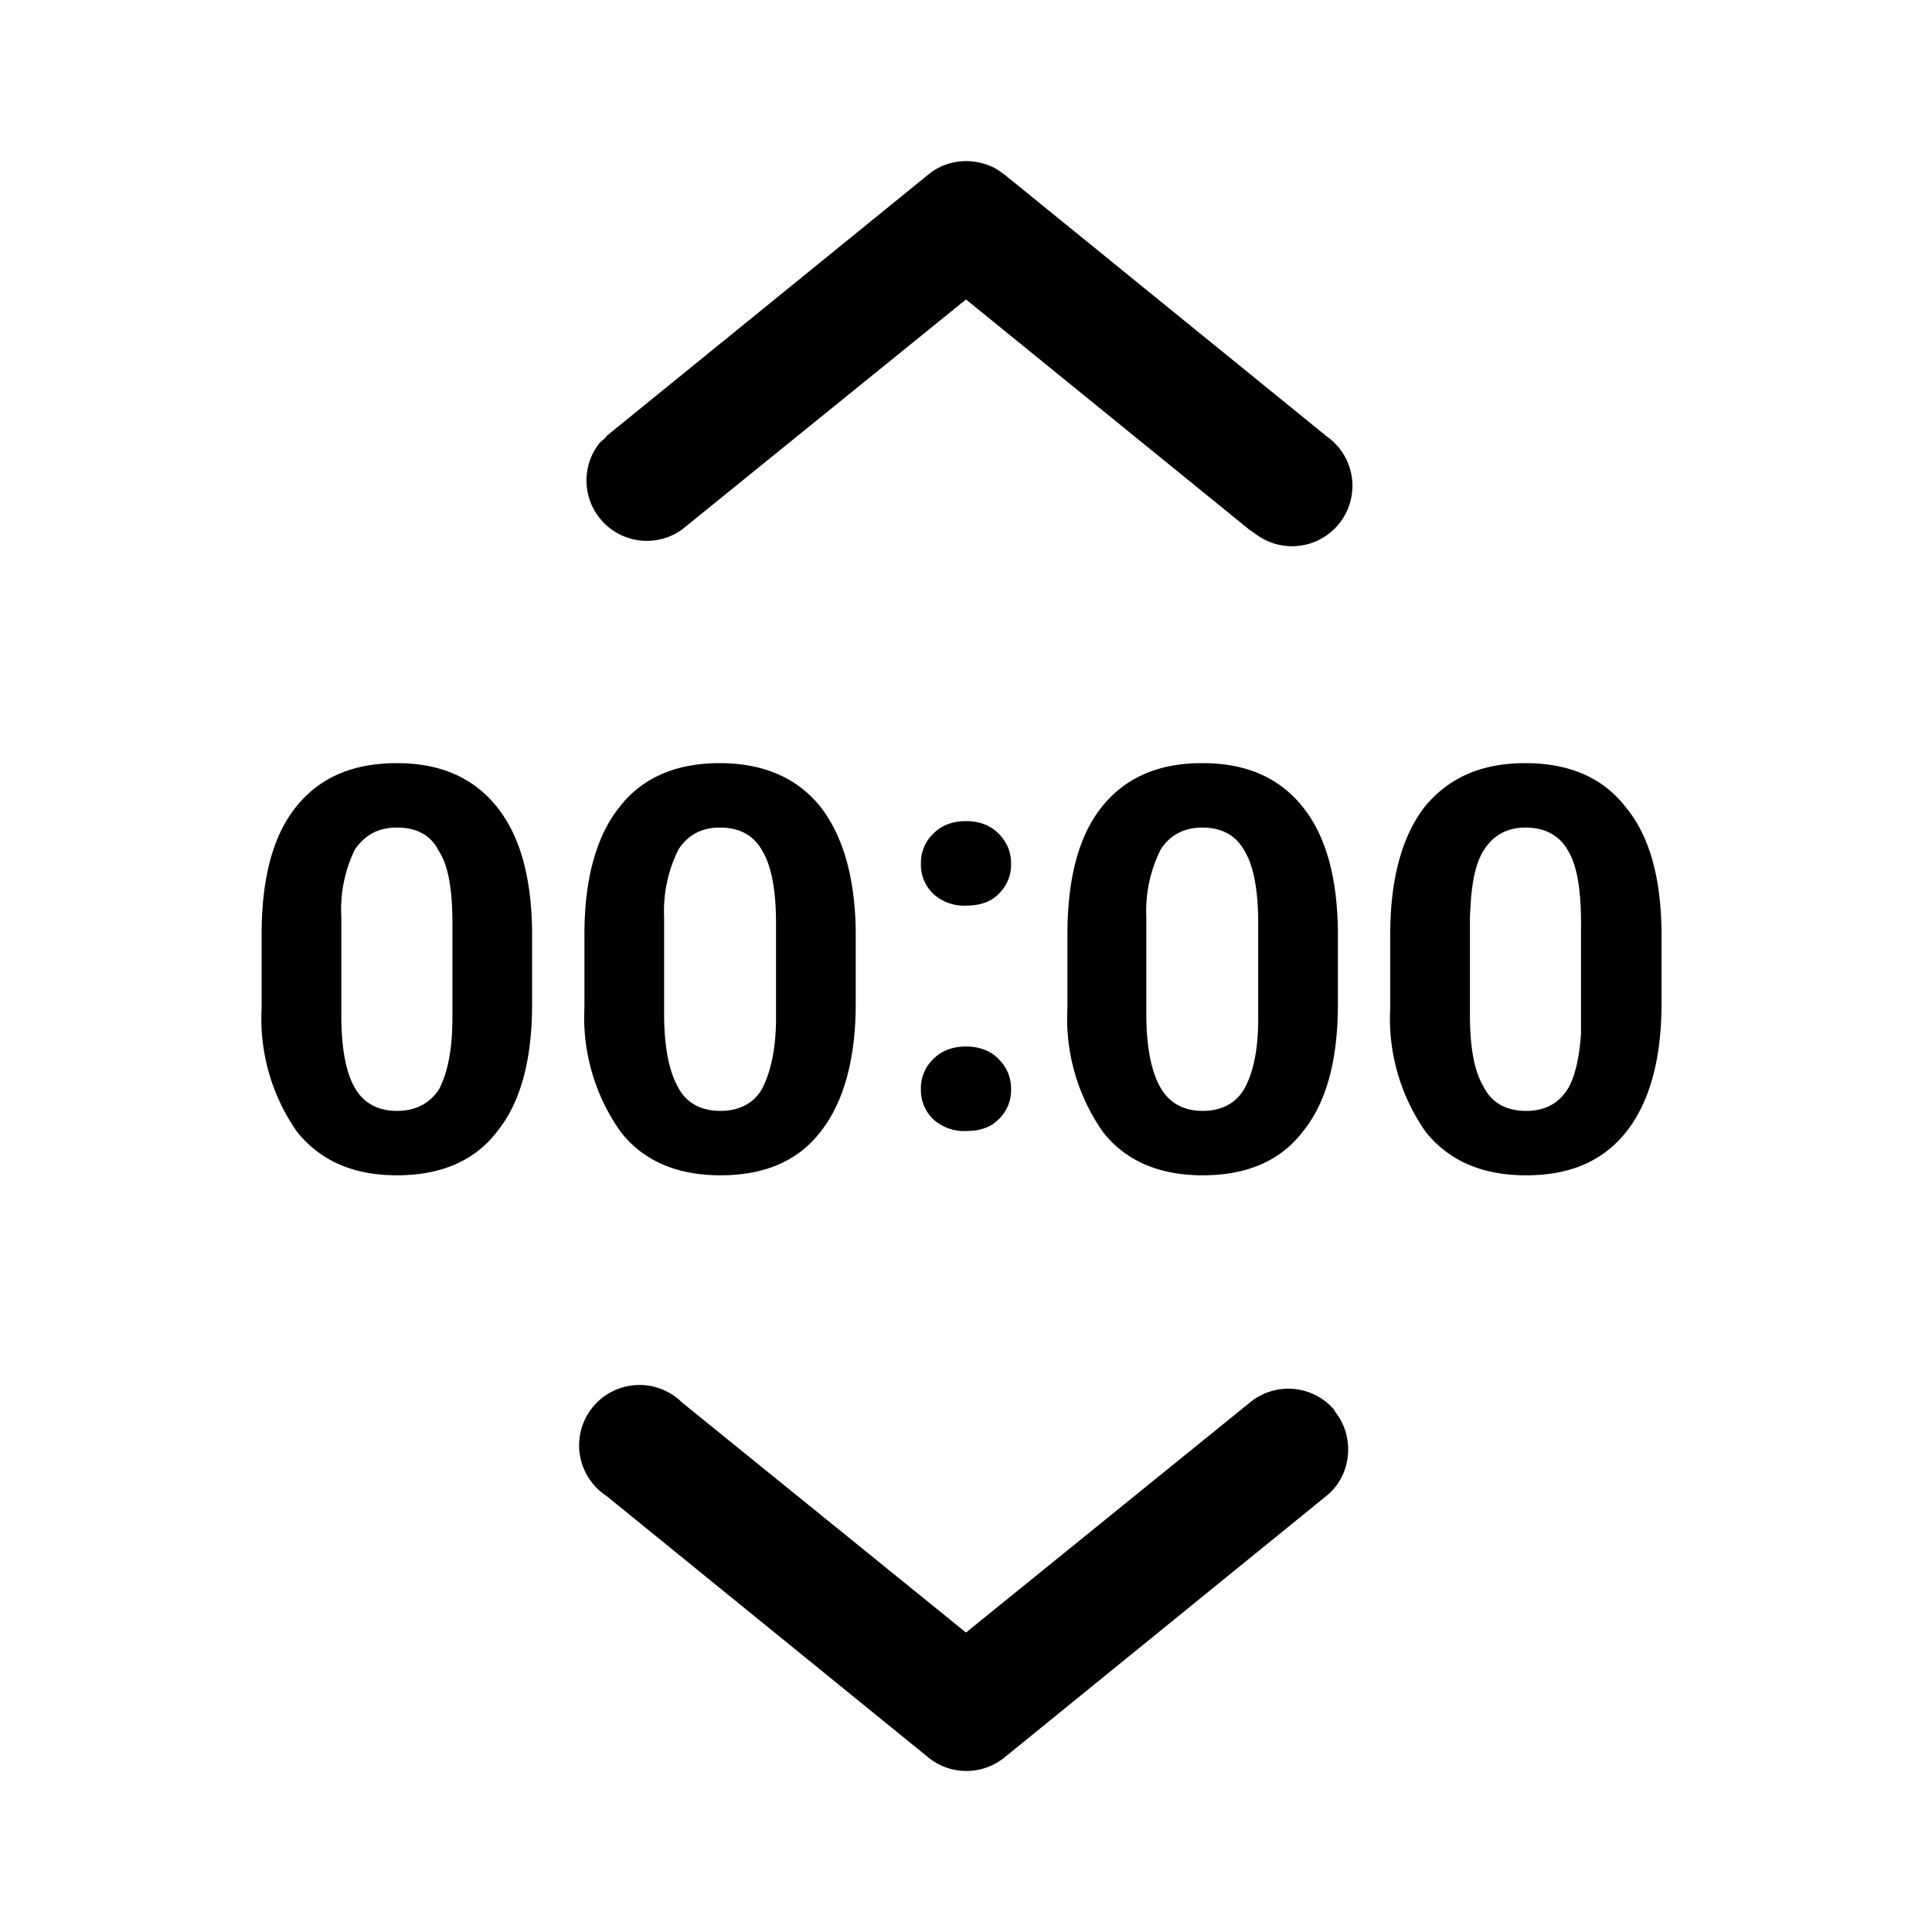 <svg width="24" height="24" viewBox="0 0 24 24" xmlns="http://www.w3.org/2000/svg"><path d="M16.58 17.53c.26.32.21.8-.1 1.05l-4 3.25a.75.75 0 01-.95 0l-4-3.25a.75.75 0 11.94-1.16L12 20.28l3.53-2.86a.75.75 0 011.05.1zM4.93 9.48c.54 0 .95.18 1.24.54.29.36.43.87.44 1.54v.91c0 .69-.14 1.22-.43 1.58-.28.37-.7.55-1.25.55-.54 0-.95-.18-1.24-.54a2.45 2.45 0 01-.44-1.54v-.91c0-.7.14-1.23.43-1.59.29-.36.7-.54 1.25-.54zm4.01 0c.54 0 .96.18 1.25.54.28.36.43.87.44 1.54v.91c0 .69-.15 1.22-.43 1.58-.28.37-.7.55-1.25.55-.54 0-.96-.18-1.24-.54a2.45 2.45 0 01-.45-1.54v-.91c0-.7.15-1.23.44-1.59.28-.36.7-.54 1.24-.54zm6 0c.54 0 .95.18 1.24.54.29.36.43.87.44 1.54v.91c0 .69-.14 1.22-.43 1.58-.28.37-.7.55-1.25.55-.54 0-.96-.18-1.24-.54a2.45 2.45 0 01-.44-1.54v-.91c0-.7.14-1.23.43-1.59.29-.36.7-.54 1.24-.54zm4.01 0c.54 0 .96.18 1.24.54.3.36.44.87.45 1.54v.91c0 .69-.15 1.22-.43 1.58-.29.37-.7.55-1.25.55s-.96-.18-1.25-.54a2.45 2.45 0 01-.44-1.54v-.91c0-.7.15-1.23.43-1.59.3-.36.7-.54 1.25-.54zM12 13c.16 0 .3.05.4.15.1.1.16.22.16.38a.5.5 0 01-.16.38c-.1.1-.24.14-.4.14a.57.57 0 01-.4-.14.5.5 0 01-.16-.38.5.5 0 01.16-.38c.1-.1.24-.15.4-.15zm-7.07-2.72c-.24 0-.4.1-.52.27a1.7 1.7 0 00-.17.84v1.21c0 .4.05.7.16.9.11.2.29.3.53.3.24 0 .42-.1.53-.28.1-.2.16-.48.16-.87v-1.18c0-.42-.05-.72-.17-.9-.1-.2-.28-.29-.52-.29zm4.01 0c-.23 0-.4.1-.51.27a1.7 1.7 0 00-.18.84v1.21c0 .4.06.7.17.9.1.2.29.3.53.3.24 0 .42-.1.52-.28.1-.2.17-.48.17-.87v-1.18c0-.42-.06-.72-.17-.9-.11-.2-.29-.29-.53-.29zm6 0c-.24 0-.41.1-.52.27a1.7 1.7 0 00-.18.84v1.21c0 .4.06.7.17.9.11.2.29.3.53.3.24 0 .42-.1.52-.28.11-.2.17-.48.17-.87v-1.18c0-.42-.06-.72-.17-.9-.11-.2-.29-.29-.53-.29zm4.01 0c-.23 0-.4.1-.51.27-.1.15-.15.37-.17.66l-.01.18v1.21c0 .4.05.7.17.9.1.2.28.3.53.3.24 0 .41-.1.52-.28.09-.16.14-.39.16-.68V11.47c0-.42-.05-.72-.16-.9-.11-.2-.3-.29-.53-.29zM12 10.2c.16 0 .3.05.4.15.1.1.16.22.16.38a.5.5 0 01-.16.38c-.1.1-.24.14-.4.14a.57.57 0 01-.4-.14.5.5 0 01-.16-.38.5.5 0 01.16-.38c.1-.1.24-.15.4-.15zM7.53 5.42l4-3.25c.24-.2.58-.22.85-.07l.1.07 4 3.25a.75.75 0 01-.86 1.23l-.1-.07L12 3.72 8.47 6.58A.75.75 0 017.45 5.5l.08-.07 4-3.25-4 3.25z"/></svg>